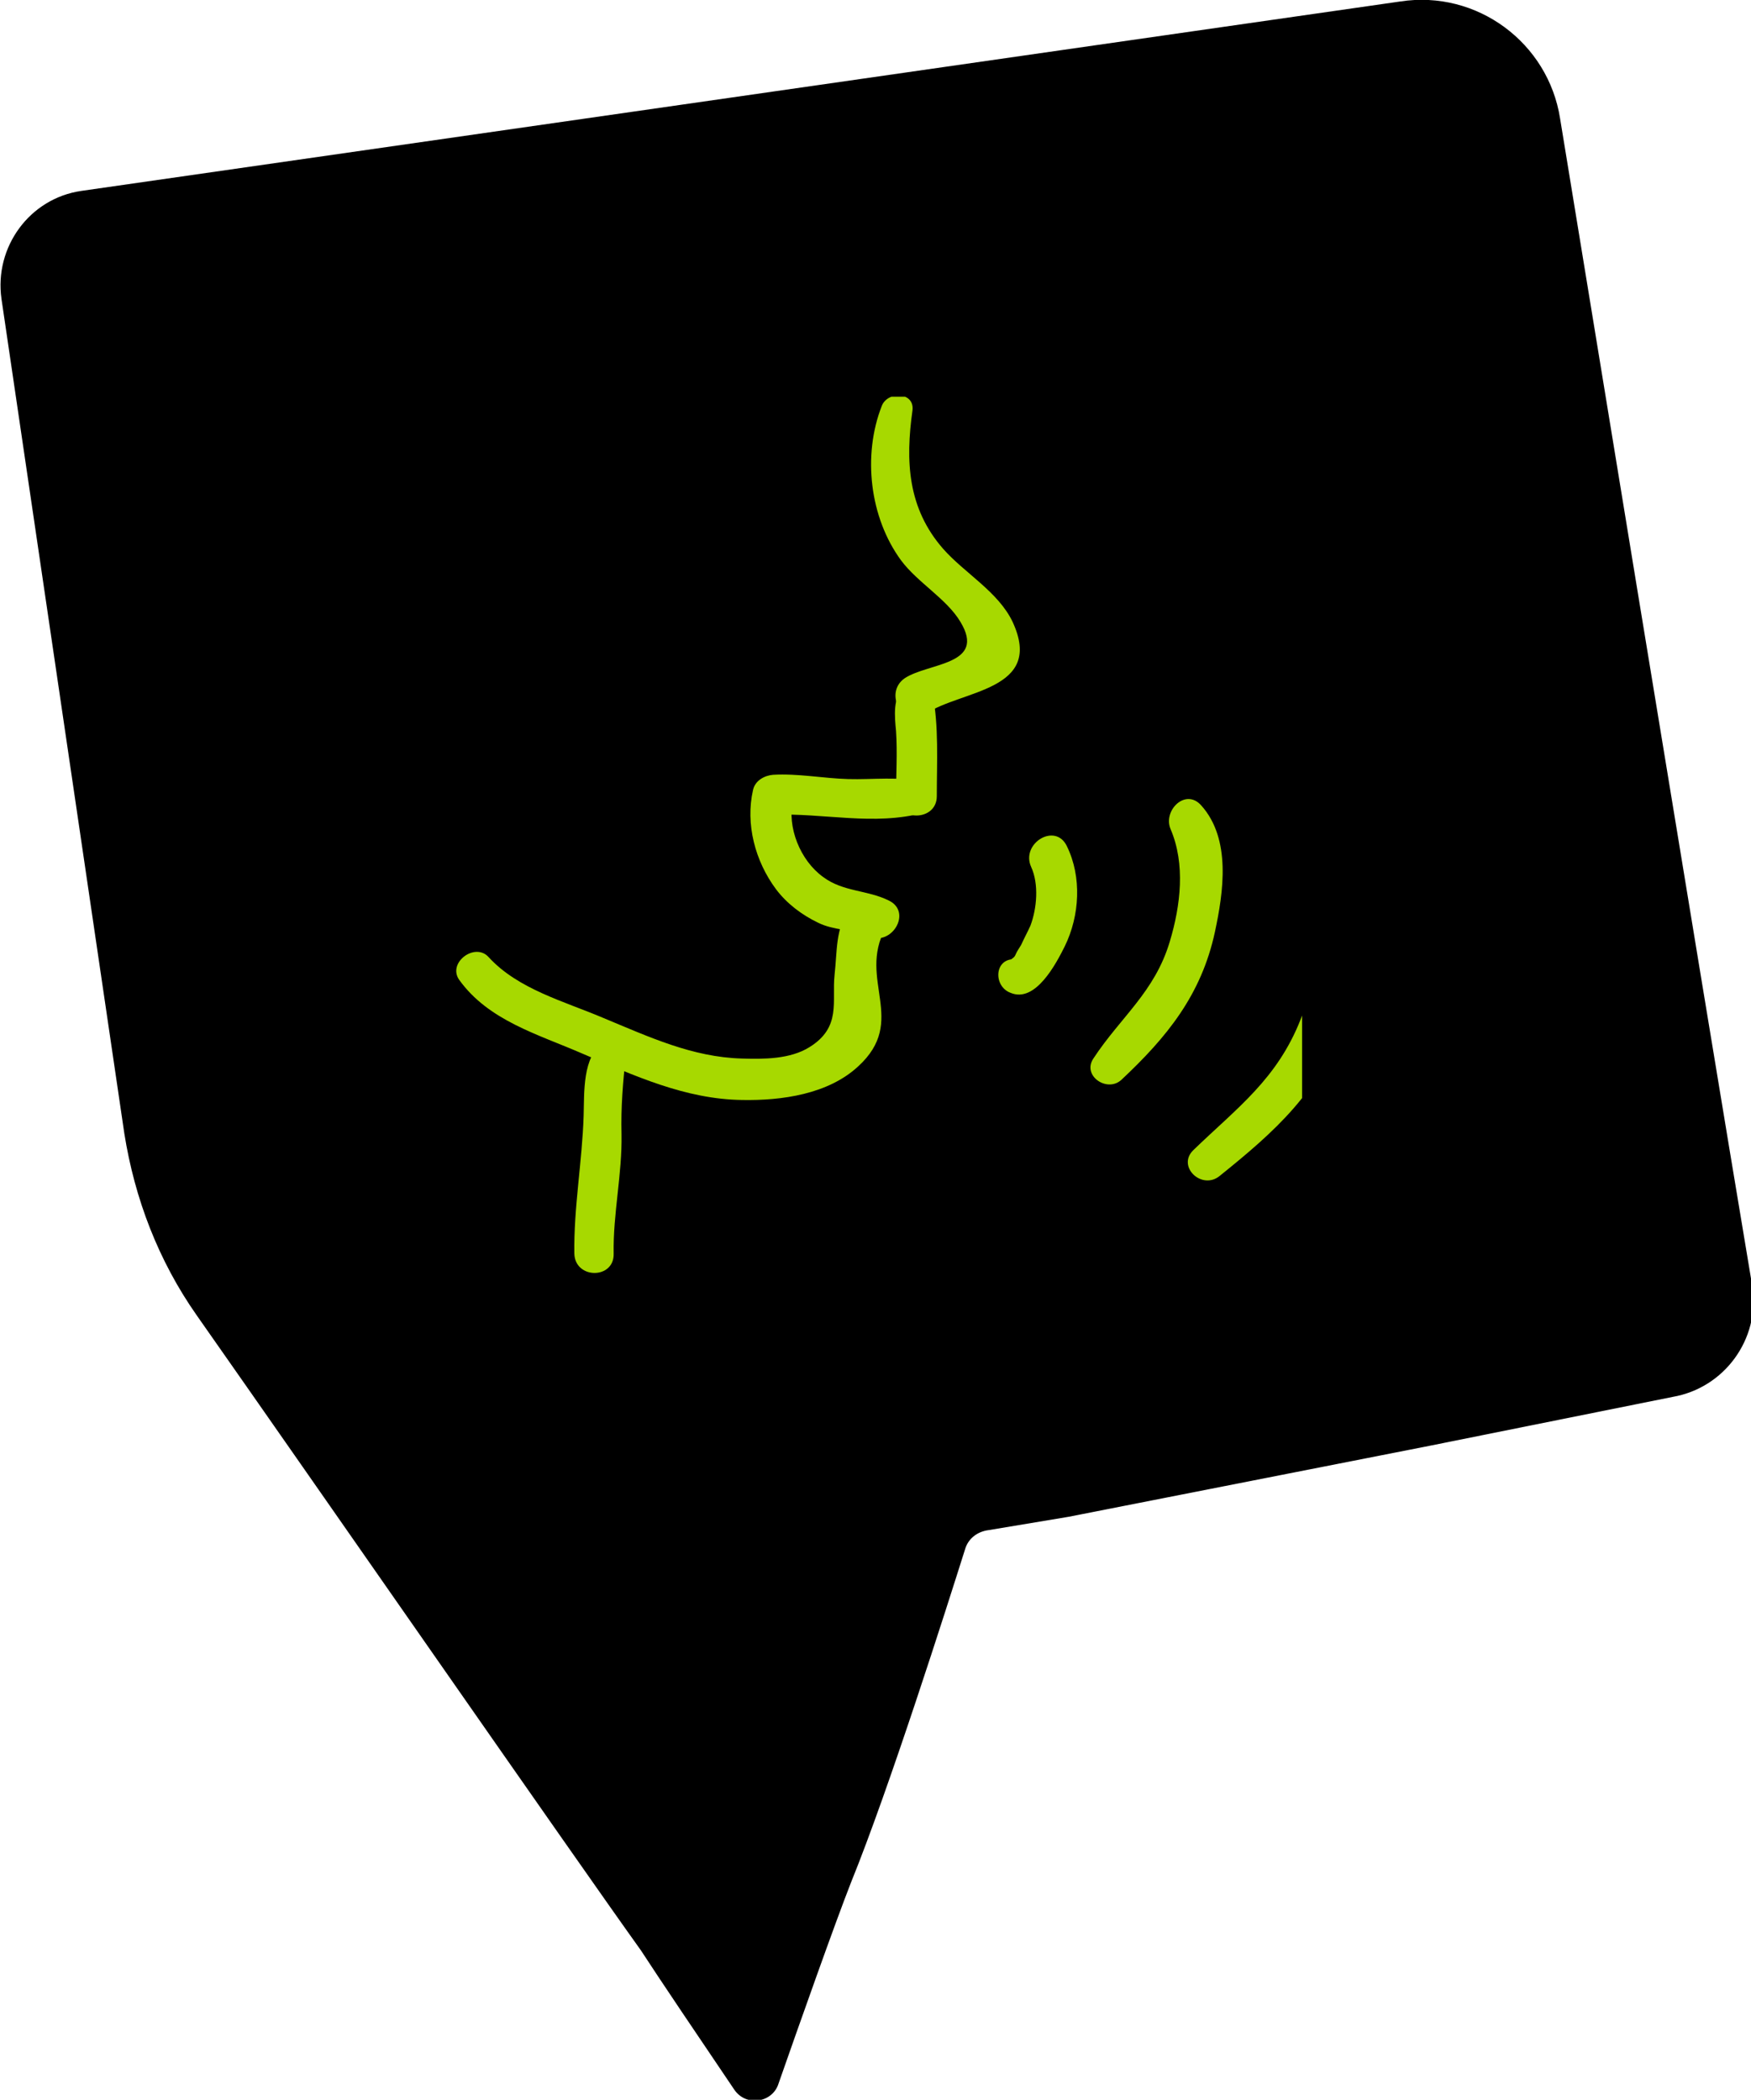 <?xml version="1.0" encoding="UTF-8" standalone="no"?>
<svg
   xmlns:dc="http://purl.org/dc/elements/1.1/"
   xmlns:cc="http://creativecommons.org/ns#"
   xmlns:rdf="http://www.w3.org/1999/02/22-rdf-syntax-ns#"
   xmlns:svg="http://www.w3.org/2000/svg"
   xmlns="http://www.w3.org/2000/svg"
   xmlns:xlink="http://www.w3.org/1999/xlink"
   version="1.1"
   id="Calque_1"
   x="0px"
   y="0px"
   viewBox="0 0 118.3 141.9"
   style="enable-background:new 0 0 118.3 141.9;"
   xml:space="preserve"><defs
   id="defs37"><rect
     height="122.4"
     width="164.8"
     id="SVGID_1_-2" /><rect
     id="SVGID_1_-1"
     width="133.3"
     height="122.4" /><rect
     id="SVGID_1_-6"
     width="155.7"
     height="122.3" /><rect
     id="SVGID_1_-0"
     width="300.6"
     height="236.1" /><rect
     id="SVGID_3_"
     width="300.6"
     height="236.1" /><rect
     id="SVGID_5_"
     width="300.6"
     height="236.1" /><rect
     id="SVGID_7_"
     width="300.6"
     height="236.1" /><rect
     id="SVGID_9_"
     width="300.6"
     height="236.1" /><rect
     id="SVGID_11_"
     width="300.6"
     height="236.1" /><rect
     id="SVGID_13_"
     width="300.6"
     height="236.1" /><rect
     id="SVGID_15_"
     width="300.6"
     height="236.1" /><rect
     id="SVGID_17_"
     width="300.6"
     height="236.1" /><rect
     id="SVGID_19_"
     width="300.6"
     height="236.1" /><rect
     id="SVGID_21_"
     width="300.6"
     height="236.1" /><rect
     id="SVGID_23_"
     width="300.6"
     height="236.1" /><rect
     id="SVGID_25_"
     width="300.6"
     height="236.1" /><rect
     id="SVGID_27_"
     width="300.6"
     height="236.1" /><rect
     id="SVGID_29_"
     width="300.6"
     height="236.1" /><rect
     id="SVGID_1_-25"
     width="139.6"
     height="122.4" /><rect
     id="SVGID_1_-256"
     y="-0.2"
     width="126.7"
     height="122.7" /></defs>
<style
   type="text/css"
   id="style2">
	.st0{clip-path:url(#SVGID_2_);fill:#181716;}
	.st1{clip-path:url(#SVGID_4_);fill:#91D900;}
</style>
<g
   style="fill:#000000;fill-opacity:1"
   id="g12">
	<defs
   id="defs5">
		<rect
   id="SVGID_1_"
   width="118.3"
   height="141.9" />
	</defs>
	<clipPath
   id="SVGID_2_">
		<use
   xlink:href="#SVGID_1_"
   style="overflow:visible;"
   id="use7" />
	</clipPath>
	<path
   style="fill:#000000;fill-opacity:1"
   class="st0"
   d="M105.4,8c-0.8-5.1-5.6-8.7-10.8-7.9L5.5,12.9c-3.5,0.5-5.9,3.8-5.4,7.3l8.3,56.4c0.7,4.4,2.3,8.6,4.9,12.3   c8,11.4,25.7,36.9,30,42.9c1.1,1.7,4.2,6.3,6.3,9.4c0.8,1.2,2.6,0.9,3-0.4c1.4-4,3.8-10.8,4.9-13.6c2.6-6.4,6.5-18.7,7.7-22.5   c0.2-0.7,0.8-1.2,1.6-1.3l5.4-0.9l24.4-4.8l16.4-3.3c3.5-0.6,5.9-3.9,5.4-7.4C115,66.7,105.4,8,105.4,8"
   clip-path="url(#SVGID_2_)"
   id="path10" />
</g>

<style
   id="style846"
   type="text/css">
	.st0{clip-path:url(#SVGID_2_);fill:#A7D900;}
</style><style
   type="text/css"
   id="style849">
	.st0{clip-path:url(#SVGID_2_);fill:#A7D900;}
</style><style
   type="text/css"
   id="style963">
	.st0{clip-path:url(#SVGID_2_);fill:#A7D900;}
</style><style
   type="text/css"
   id="style1313">
	.st0{clip-path:url(#SVGID_2_);fill:#A7D900;}
</style><style
   type="text/css"
   id="style1374">
	.st0{clip-path:url(#SVGID_2_);fill:#A7D900;}
</style><g
   transform="matrix(0.483,0,0,0.483,30.834,26.807)"
   id="g1398">
	<defs
   id="defs1377">
		<rect
   x="0"
   id="rect1409"
   y="-0.2"
   width="126.7"
   height="122.7" />
	</defs>
	<clipPath
   id="SVGID_2_-1">
		<use
   height="100%"
   width="100%"
   y="0"
   x="0"
   xlink:href="#SVGID_1_-256"
   style="overflow:visible"
   id="use1379" />
	</clipPath>
	<path
   style="fill:#a7d900"
   class="st0"
   d="m 20.6,90.3 c -3,2 -2.7,7.1 -2.8,10.3 -0.2,6.4 -1.4,12.9 -1.3,19.3 0.1,3.6 5.6,3.6 5.5,0 -0.1,-5.6 1.2,-11.1 1.1,-16.7 -0.1,-3.8 0.2,-7.3 0.6,-11 0.3,-1.6 -1.8,-2.7 -3.1,-1.9"
   clip-path="url(#SVGID_2_)"
   id="path1382" />
	<path
   style="fill:#a7d900"
   class="st0"
   d="m 77.5,83.4 c 3.5,1.5 6.4,-4.1 7.6,-6.5 2.1,-4.3 2.4,-9.7 0.3,-14 -1.6,-3.4 -6.5,-0.4 -5,2.9 1.1,2.4 0.8,5.8 -0.1,8.2 -0.4,0.9 -0.9,1.8 -1.3,2.7 -0.3,0.5 -0.6,0.9 -0.8,1.4 -0.3,0.7 -1.1,0.6 -0.1,0.6 -2.9,-0.1 -3,3.8 -0.6,4.7"
   clip-path="url(#SVGID_2_)"
   id="path1384" />
	<path
   style="fill:#a7d900"
   class="st0"
   d="m 93,95.6 c 6.4,-6 11.2,-11.9 13.1,-20.7 1.2,-5.6 2.3,-13 -1.9,-17.7 -2.2,-2.5 -5.4,0.7 -4.3,3.3 2.1,4.9 1.4,10.7 -0.1,15.7 -2.1,7.1 -6.9,10.6 -10.7,16.4 -1.6,2.4 1.9,4.8 3.9,3"
   clip-path="url(#SVGID_2_)"
   id="path1386" />
	<path
   style="fill:#a7d900"
   class="st0"
   d="m 106.8,109 c 7.7,-6.2 13.9,-11.7 17.4,-21.5 3.9,-11.1 2.8,-23.7 -0.1,-34.9 -0.9,-3.7 -6.6,-2.1 -5.7,1.6 2.6,10.6 3.8,22.6 -0.3,32.9 -3.3,8.4 -8.9,12.4 -15,18.3 -2.4,2.3 1.2,5.7 3.7,3.6"
   clip-path="url(#SVGID_2_)"
   id="path1388" />
	<path
   style="fill:#a7d900"
   class="st0"
   d="m 59.5,1.3 c -2.7,6.9 -1.7,15.6 2.7,21.6 2.3,3.1 6.4,5.4 8.3,8.6 3.7,6.1 -4.5,5.7 -7.8,7.9 -3,2.1 -0.2,7.1 2.9,5 5,-3.4 16.7,-3.2 12.2,-12.9 -2,-4.2 -6.7,-6.8 -9.7,-10.2 C 63.1,15.6 62.8,9 63.8,1.9 64.1,-0.7 60.3,-0.8 59.5,1.3"
   clip-path="url(#SVGID_2_)"
   id="path1390" />
	<path
   style="fill:#a7d900"
   class="st0"
   d="m 62.7,40.5 c -1.7,1.5 -1.4,4.2 -1.2,6.3 0.2,3 0,6.1 0,9.1 0,3.6 5.7,3.6 5.7,0 0,-4.7 0.3,-9.8 -0.6,-14.4 -0.4,-1.8 -2.7,-2 -3.9,-1"
   clip-path="url(#SVGID_2_)"
   id="path1392" />
	<path
   style="fill:#a7d900"
   class="st0"
   d="m 65.4,53.9 c -3.5,-0.8 -7.1,-0.3 -10.6,-0.4 -3.5,-0.1 -7,-0.8 -10.5,-0.6 -1.2,0.1 -2.5,0.8 -2.8,2.1 -1.1,4.8 0.3,10 3.2,13.9 1.5,2 3.6,3.6 5.9,4.7 2.2,1.1 4.8,0.9 7,1.9 3.3,1.5 6.2,-3.4 2.9,-5 -3,-1.5 -6.4,-1.2 -9.2,-3.3 -3.2,-2.3 -5.1,-7 -4.2,-10.8 -0.9,0.7 -1.8,1.4 -2.8,2.1 7,-0.3 14.1,1.6 21.1,-0.3 2.1,-0.4 2.2,-3.8 0,-4.3"
   clip-path="url(#SVGID_2_)"
   id="path1394" />
	<path
   style="fill:#a7d900"
   class="st0"
   d="m 0.4,81.6 c 4.1,5.7 11,7.6 17.2,10.3 7.3,3.1 14.4,6.4 22.4,6.5 5.5,0.1 12,-0.8 16.2,-4.7 7,-6.4 -0.1,-12.1 3.8,-19.3 1.8,-3.3 -3.3,-6.3 -5.1,-3 -1.9,3.5 -1.6,5.8 -2,9.5 -0.4,3.7 1,7.3 -3.5,10.1 -2.7,1.7 -6.4,1.7 -9.5,1.6 C 33,92.4 27,89.6 20.5,86.9 15.1,84.6 8.6,82.9 4.5,78.4 2.6,76.3 -1.3,79.2 0.4,81.6"
   clip-path="url(#SVGID_2_)"
   id="path1396" />
</g></svg>